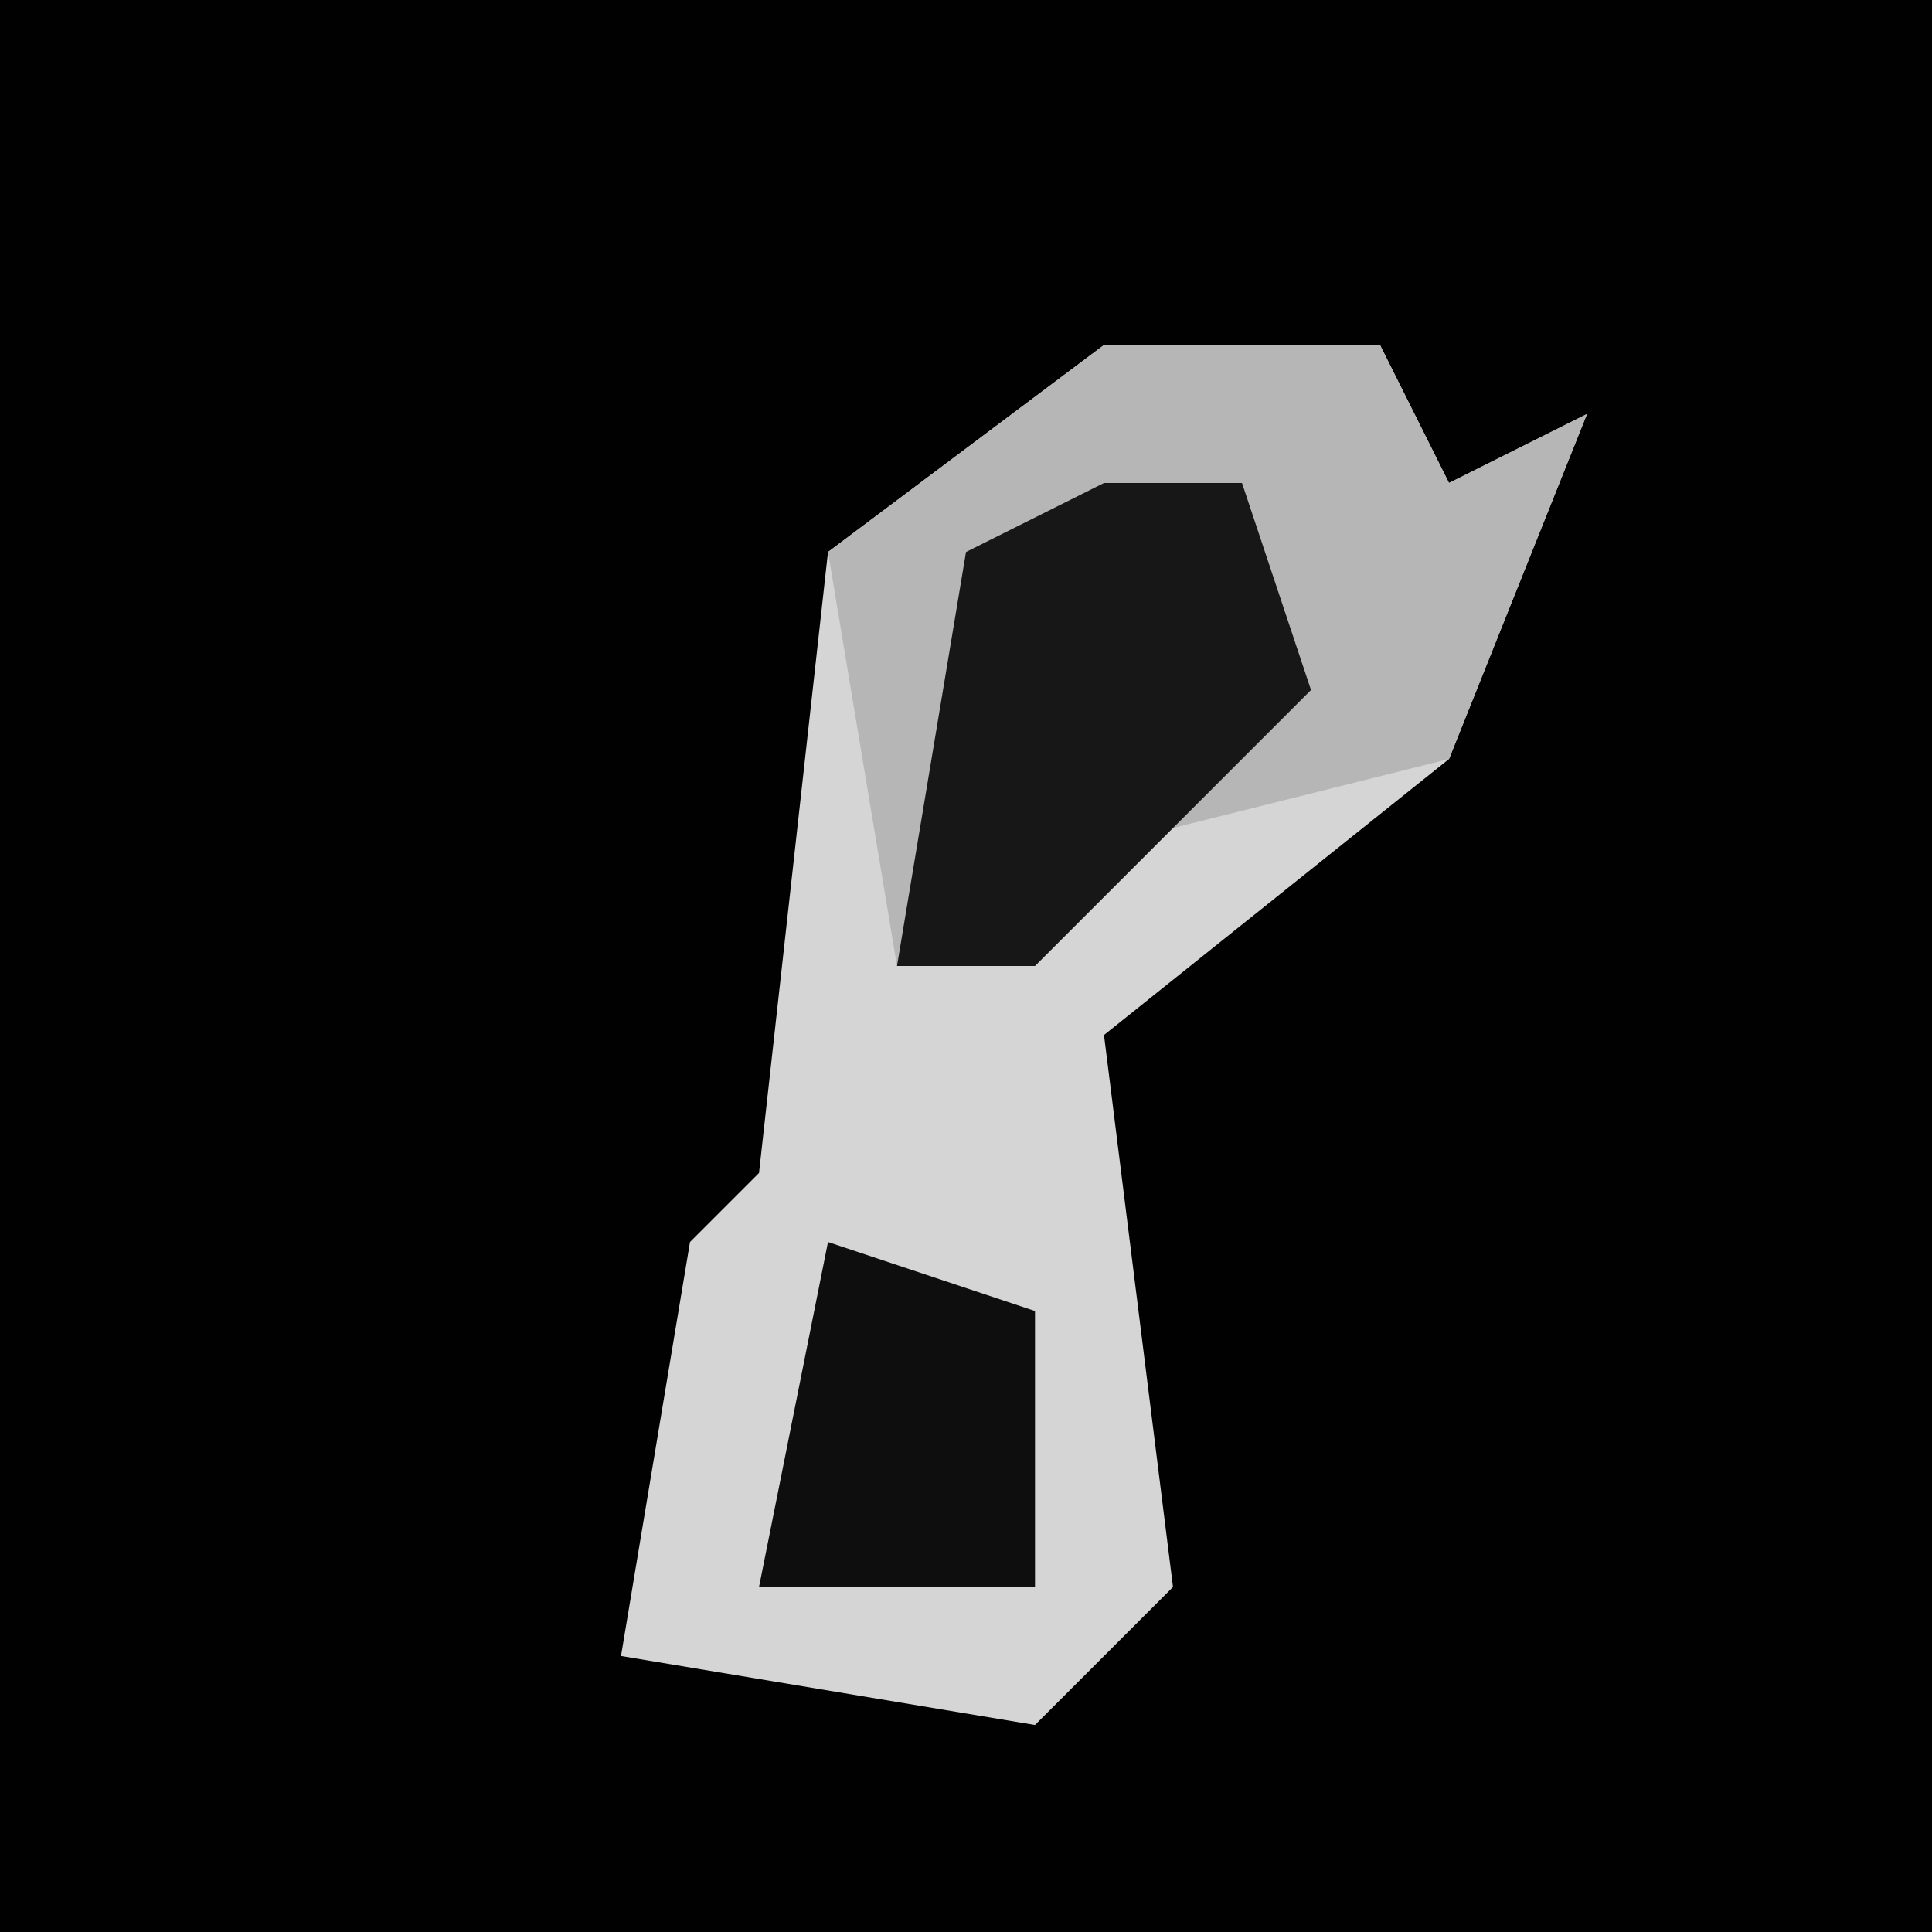 <?xml version="1.0" encoding="UTF-8"?>
<svg version="1.1" xmlns="http://www.w3.org/2000/svg" width="28" height="28">
<path d="M0,0 L28,0 L28,28 L0,28 Z " fill="#010101" transform="translate(0,0)"/>
<path d="M0,0 L4,0 L5,2 L7,1 L5,6 L0,10 L1,18 L-1,20 L-7,19 L-6,13 L-5,12 L-4,3 Z " fill="#D5D5D5" transform="translate(16,5)"/>
<path d="M0,0 L4,0 L5,2 L7,1 L5,6 L1,7 L-3,9 L-4,3 Z " fill="#B6B6B6" transform="translate(16,5)"/>
<path d="M0,0 L2,0 L3,3 L-1,7 L-3,7 L-2,1 Z " fill="#171717" transform="translate(16,7)"/>
<path d="M0,0 L3,1 L3,5 L-1,5 Z " fill="#0E0E0E" transform="translate(12,18)"/>
</svg>
